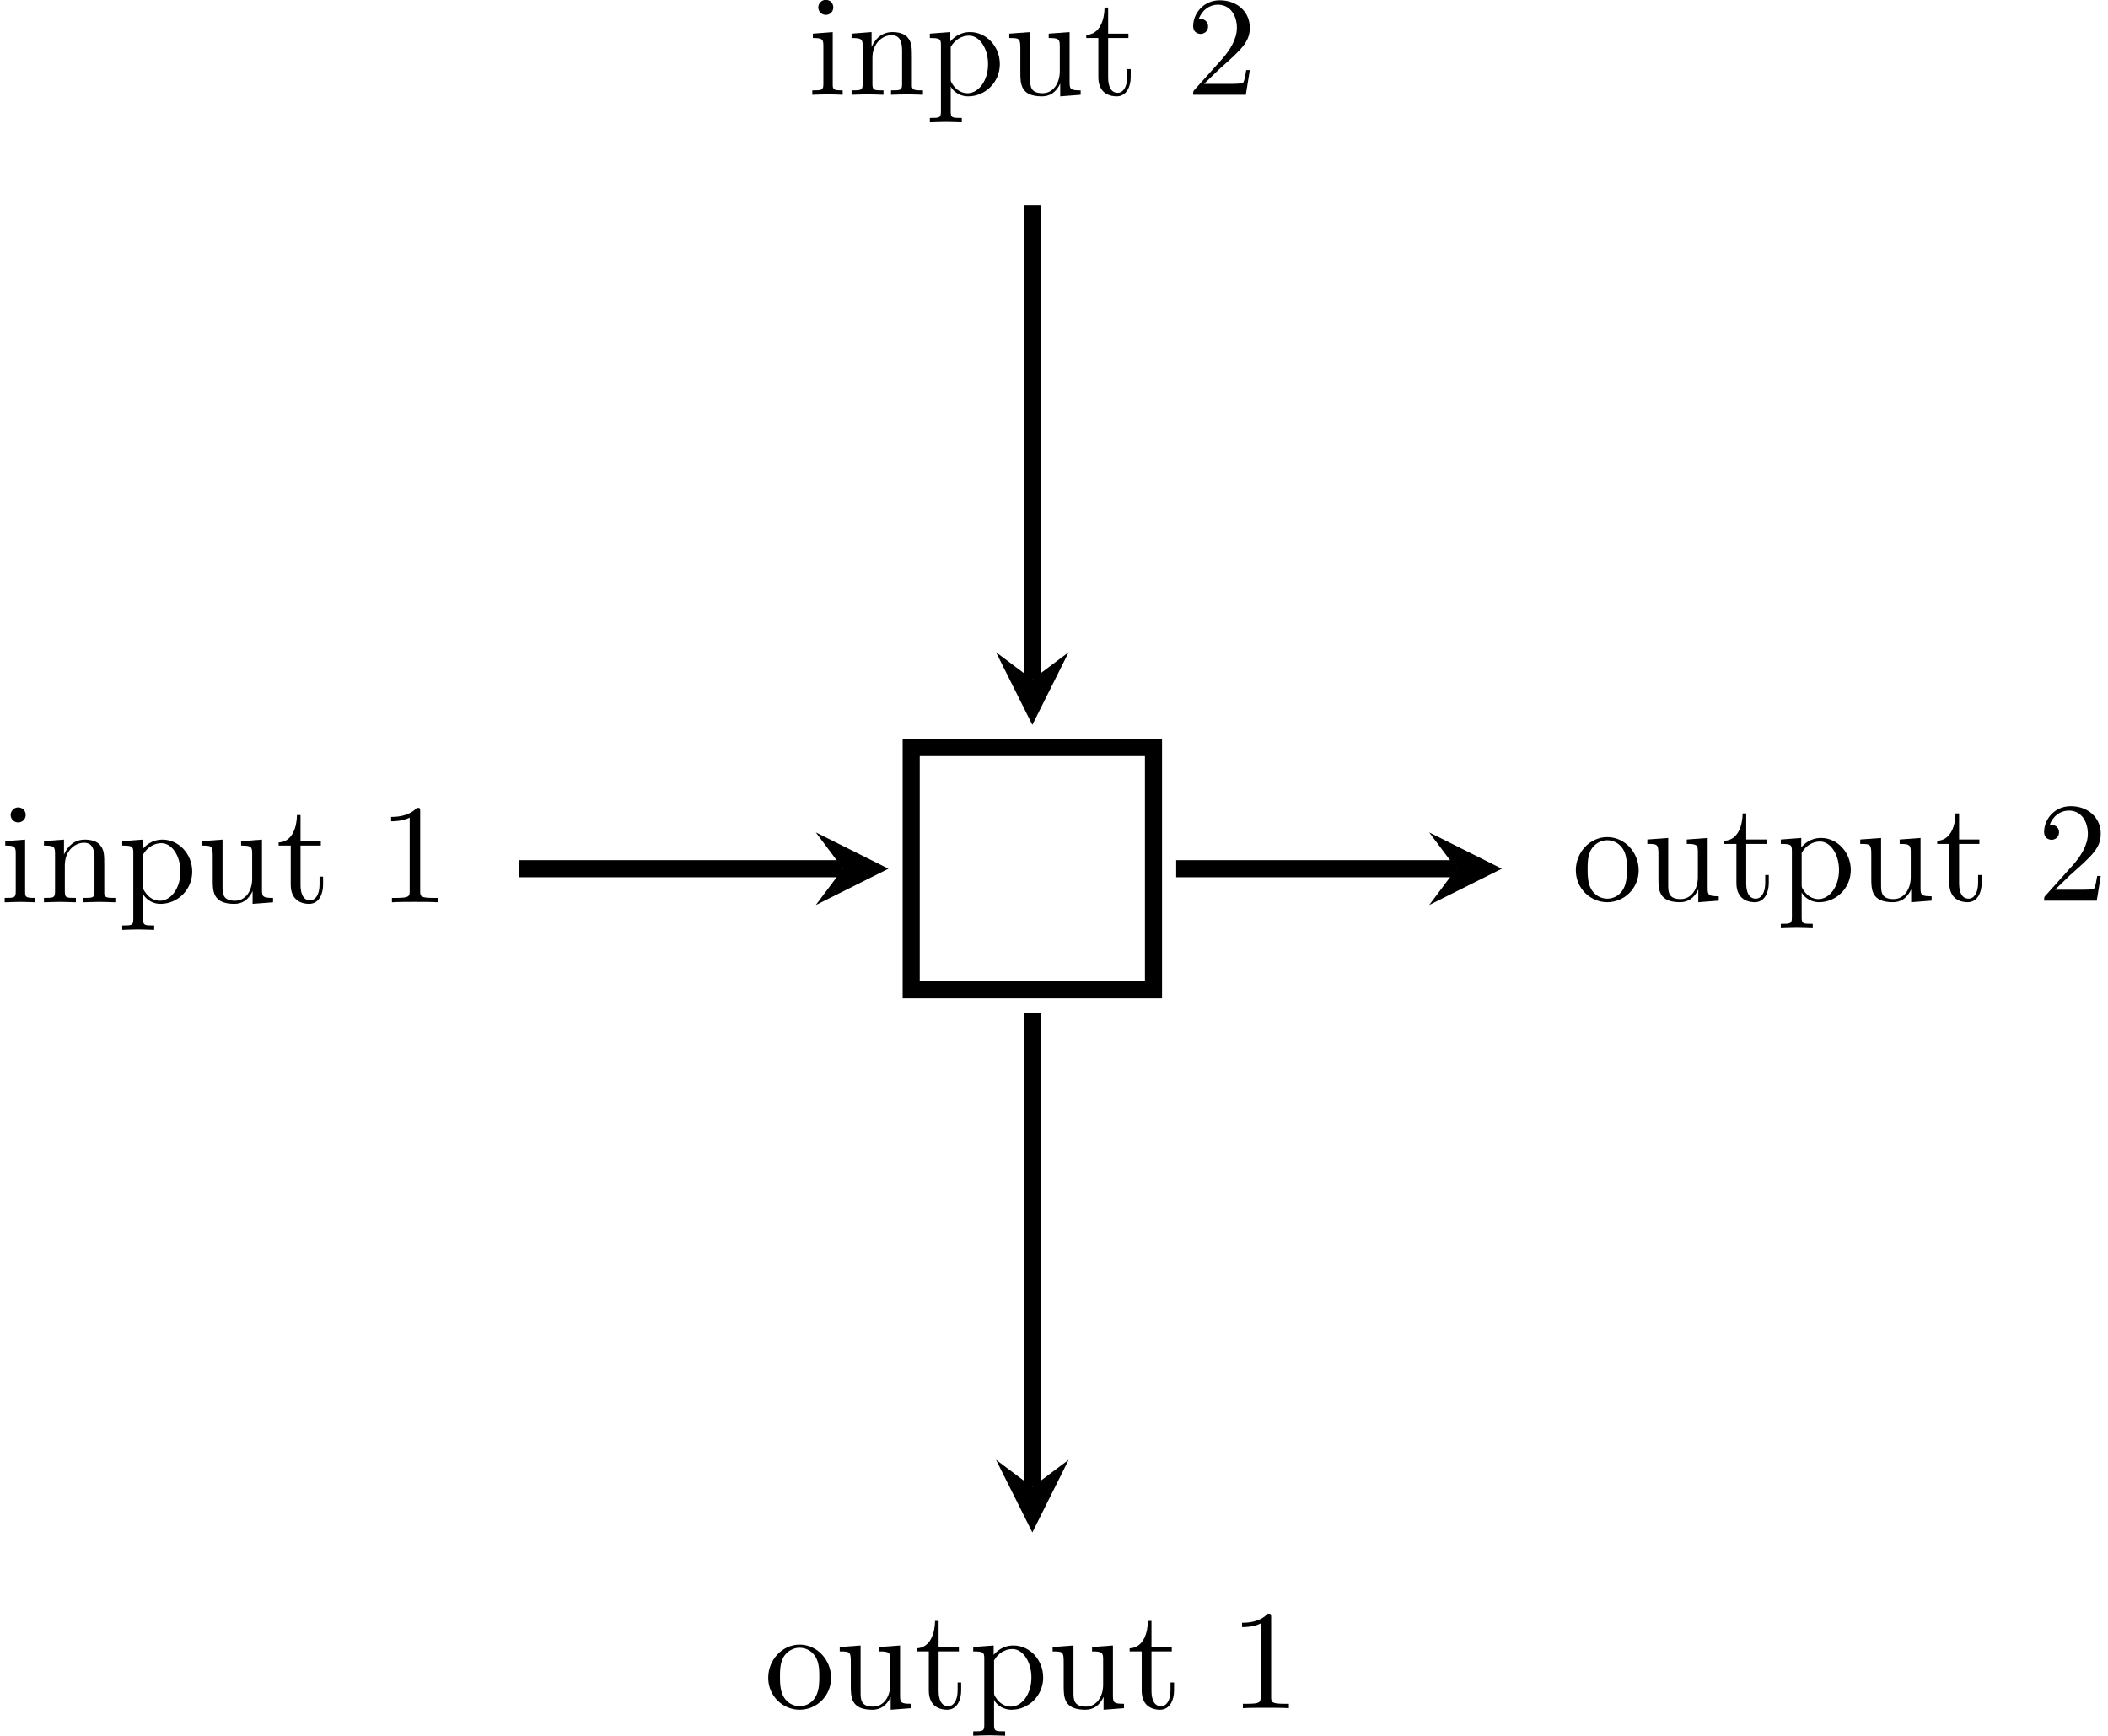 <?xml version='1.0' encoding='UTF-8'?>
<!-- This file was generated by dvisvgm 2.1.3 -->
<svg height='121.862pt' version='1.1' viewBox='-68.68 -67.792 147.98 121.862' width='147.98pt' xmlns='http://www.w3.org/2000/svg' xmlns:xlink='http://www.w3.org/1999/xlink'>
<defs>
<path d='M2.929 -6.376C2.929 -6.615 2.929 -6.635 2.7 -6.635C2.082 -5.998 1.205 -5.998 0.887 -5.998V-5.689C1.086 -5.689 1.674 -5.689 2.192 -5.948V-0.787C2.192 -0.428 2.162 -0.309 1.265 -0.309H0.946V0C1.295 -0.03 2.162 -0.03 2.56 -0.03S3.826 -0.03 4.174 0V-0.309H3.856C2.959 -0.309 2.929 -0.418 2.929 -0.787V-6.376Z' id='g0-49'/>
<path d='M1.265 -0.767L2.321 -1.793C3.875 -3.168 4.473 -3.706 4.473 -4.702C4.473 -5.838 3.577 -6.635 2.361 -6.635C1.235 -6.635 0.498 -5.719 0.498 -4.832C0.498 -4.274 0.996 -4.274 1.026 -4.274C1.196 -4.274 1.544 -4.394 1.544 -4.802C1.544 -5.061 1.365 -5.32 1.016 -5.32C0.936 -5.32 0.917 -5.32 0.887 -5.31C1.116 -5.958 1.654 -6.326 2.232 -6.326C3.138 -6.326 3.567 -5.519 3.567 -4.702C3.567 -3.905 3.068 -3.118 2.521 -2.501L0.608 -0.369C0.498 -0.259 0.498 -0.239 0.498 0H4.194L4.473 -1.734H4.224C4.174 -1.435 4.105 -0.996 4.005 -0.847C3.935 -0.767 3.278 -0.767 3.059 -0.767H1.265Z' id='g0-50'/>
<path d='M1.763 -4.403L0.369 -4.294V-3.985C1.016 -3.985 1.106 -3.925 1.106 -3.437V-0.757C1.106 -0.309 0.996 -0.309 0.329 -0.309V0C0.648 -0.01 1.186 -0.03 1.425 -0.03C1.773 -0.03 2.122 -0.01 2.461 0V-0.309C1.803 -0.309 1.763 -0.359 1.763 -0.747V-4.403ZM1.803 -6.137C1.803 -6.456 1.554 -6.665 1.275 -6.665C0.966 -6.665 0.747 -6.396 0.747 -6.137C0.747 -5.868 0.966 -5.609 1.275 -5.609C1.554 -5.609 1.803 -5.818 1.803 -6.137Z' id='g0-105'/>
<path d='M1.096 -3.427V-0.757C1.096 -0.309 0.986 -0.309 0.319 -0.309V0C0.667 -0.01 1.176 -0.03 1.445 -0.03C1.704 -0.03 2.222 -0.01 2.56 0V-0.309C1.893 -0.309 1.783 -0.309 1.783 -0.757V-2.59C1.783 -3.626 2.491 -4.184 3.128 -4.184C3.756 -4.184 3.865 -3.646 3.865 -3.078V-0.757C3.865 -0.309 3.756 -0.309 3.088 -0.309V0C3.437 -0.01 3.945 -0.03 4.214 -0.03C4.473 -0.03 4.991 -0.01 5.33 0V-0.309C4.812 -0.309 4.563 -0.309 4.553 -0.608V-2.511C4.553 -3.367 4.553 -3.676 4.244 -4.035C4.105 -4.204 3.776 -4.403 3.198 -4.403C2.471 -4.403 2.002 -3.975 1.724 -3.357V-4.403L0.319 -4.294V-3.985C1.016 -3.985 1.096 -3.915 1.096 -3.427Z' id='g0-110'/>
<path d='M4.692 -2.132C4.692 -3.407 3.696 -4.463 2.491 -4.463C1.245 -4.463 0.279 -3.377 0.279 -2.132C0.279 -0.847 1.315 0.11 2.481 0.11C3.686 0.11 4.692 -0.867 4.692 -2.132ZM2.491 -0.139C2.062 -0.139 1.624 -0.349 1.355 -0.807C1.106 -1.245 1.106 -1.853 1.106 -2.212C1.106 -2.6 1.106 -3.138 1.345 -3.577C1.614 -4.035 2.082 -4.244 2.481 -4.244C2.919 -4.244 3.347 -4.025 3.606 -3.597S3.865 -2.59 3.865 -2.212C3.865 -1.853 3.865 -1.315 3.646 -0.877C3.427 -0.428 2.989 -0.139 2.491 -0.139Z' id='g0-111'/>
<path d='M1.714 -3.746V-4.403L0.279 -4.294V-3.985C0.986 -3.985 1.056 -3.925 1.056 -3.487V1.176C1.056 1.624 0.946 1.624 0.279 1.624V1.933C0.618 1.923 1.136 1.903 1.395 1.903C1.664 1.903 2.172 1.923 2.521 1.933V1.624C1.853 1.624 1.743 1.624 1.743 1.176V-0.498V-0.588C1.793 -0.428 2.212 0.11 2.969 0.11C4.154 0.11 5.191 -0.867 5.191 -2.152C5.191 -3.417 4.224 -4.403 3.108 -4.403C2.331 -4.403 1.913 -3.965 1.714 -3.746ZM1.743 -1.136V-3.357C2.032 -3.865 2.521 -4.154 3.029 -4.154C3.756 -4.154 4.364 -3.278 4.364 -2.152C4.364 -0.946 3.666 -0.11 2.929 -0.11C2.531 -0.11 2.152 -0.309 1.883 -0.717C1.743 -0.927 1.743 -0.936 1.743 -1.136Z' id='g0-112'/>
<path d='M1.724 -3.985H3.148V-4.294H1.724V-6.127H1.474C1.465 -5.31 1.166 -4.244 0.189 -4.204V-3.985H1.036V-1.235C1.036 -0.01 1.963 0.11 2.321 0.11C3.029 0.11 3.308 -0.598 3.308 -1.235V-1.803H3.059V-1.255C3.059 -0.518 2.76 -0.139 2.391 -0.139C1.724 -0.139 1.724 -1.046 1.724 -1.215V-3.985Z' id='g0-116'/>
<path d='M3.895 -0.787V0.11L5.33 0V-0.309C4.633 -0.309 4.553 -0.379 4.553 -0.867V-4.403L3.088 -4.294V-3.985C3.786 -3.985 3.865 -3.915 3.865 -3.427V-1.654C3.865 -0.787 3.387 -0.11 2.66 -0.11C1.823 -0.11 1.783 -0.578 1.783 -1.096V-4.403L0.319 -4.294V-3.985C1.096 -3.985 1.096 -3.955 1.096 -3.068V-1.574C1.096 -0.797 1.096 0.11 2.61 0.11C3.168 0.11 3.606 -0.169 3.895 -0.787Z' id='g0-117'/>
</defs>
<g id='page1'>
<path d='M-4.715 1.699H12.293V-15.309H-4.715Z' fill='none' stroke='#000000' stroke-width='1.2'/>
<g transform='matrix(1 0 0 1 -72.468 2.358)'>
<use x='3.788' xlink:href='#g0-105' y='-6.803'/>
<use x='6.555' xlink:href='#g0-110' y='-6.803'/>
<use x='12.09' xlink:href='#g0-112' y='-6.803'/>
<use x='17.625' xlink:href='#g0-117' y='-6.803'/>
<use x='23.16' xlink:href='#g0-116' y='-6.803'/>
<use x='30.355' xlink:href='#g0-49' y='-6.803'/>
</g>
<g transform='matrix(1 0 0 1 -15.774 -54.335)'>
<use x='3.788' xlink:href='#g0-105' y='-6.803'/>
<use x='6.555' xlink:href='#g0-110' y='-6.803'/>
<use x='12.09' xlink:href='#g0-112' y='-6.803'/>
<use x='17.625' xlink:href='#g0-117' y='-6.803'/>
<use x='23.16' xlink:href='#g0-116' y='-6.803'/>
<use x='30.355' xlink:href='#g0-50' y='-6.803'/>
</g>
<g transform='matrix(1 0 0 1 -18.819 58.935)'>
<use x='3.788' xlink:href='#g0-111' y='-6.803'/>
<use x='8.769' xlink:href='#g0-117' y='-6.803'/>
<use x='14.304' xlink:href='#g0-116' y='-6.803'/>
<use x='18.178' xlink:href='#g0-112' y='-6.803'/>
<use x='23.713' xlink:href='#g0-117' y='-6.803'/>
<use x='29.248' xlink:href='#g0-116' y='-6.803'/>
<use x='36.443' xlink:href='#g0-49' y='-6.803'/>
</g>
<g transform='matrix(1 0 0 1 37.875 2.242)'>
<use x='3.788' xlink:href='#g0-111' y='-6.803'/>
<use x='8.769' xlink:href='#g0-117' y='-6.803'/>
<use x='14.304' xlink:href='#g0-116' y='-6.803'/>
<use x='18.178' xlink:href='#g0-112' y='-6.803'/>
<use x='23.713' xlink:href='#g0-117' y='-6.803'/>
<use x='29.248' xlink:href='#g0-116' y='-6.803'/>
<use x='36.443' xlink:href='#g0-50' y='-6.803'/>
</g>
<path d='M-32.219 -6.805H-9.5' fill='none' stroke='#000000' stroke-miterlimit='10.037' stroke-width='1.2'/>
<path d='M-6.309 -6.805L-11.41 -9.355L-9.5 -6.805L-11.41 -4.254'/>
<path d='M3.789 -53.398V-20.09' fill='none' stroke='#000000' stroke-miterlimit='10.037' stroke-width='1.2'/>
<path d='M3.789 -16.902L6.34 -22.004L3.789 -20.09L1.238 -22.004'/>
<path d='M3.789 3.297V36.605' fill='none' stroke='#000000' stroke-miterlimit='10.037' stroke-width='1.2'/>
<path d='M3.789 39.793L6.34 34.691L3.789 36.605L1.238 34.691'/>
<path d='M13.887 -6.805H33.559' fill='none' stroke='#000000' stroke-miterlimit='10.037' stroke-width='1.2'/>
<path d='M36.746 -6.805L31.648 -9.355L33.559 -6.805L31.648 -4.254'/>
</g>
</svg>